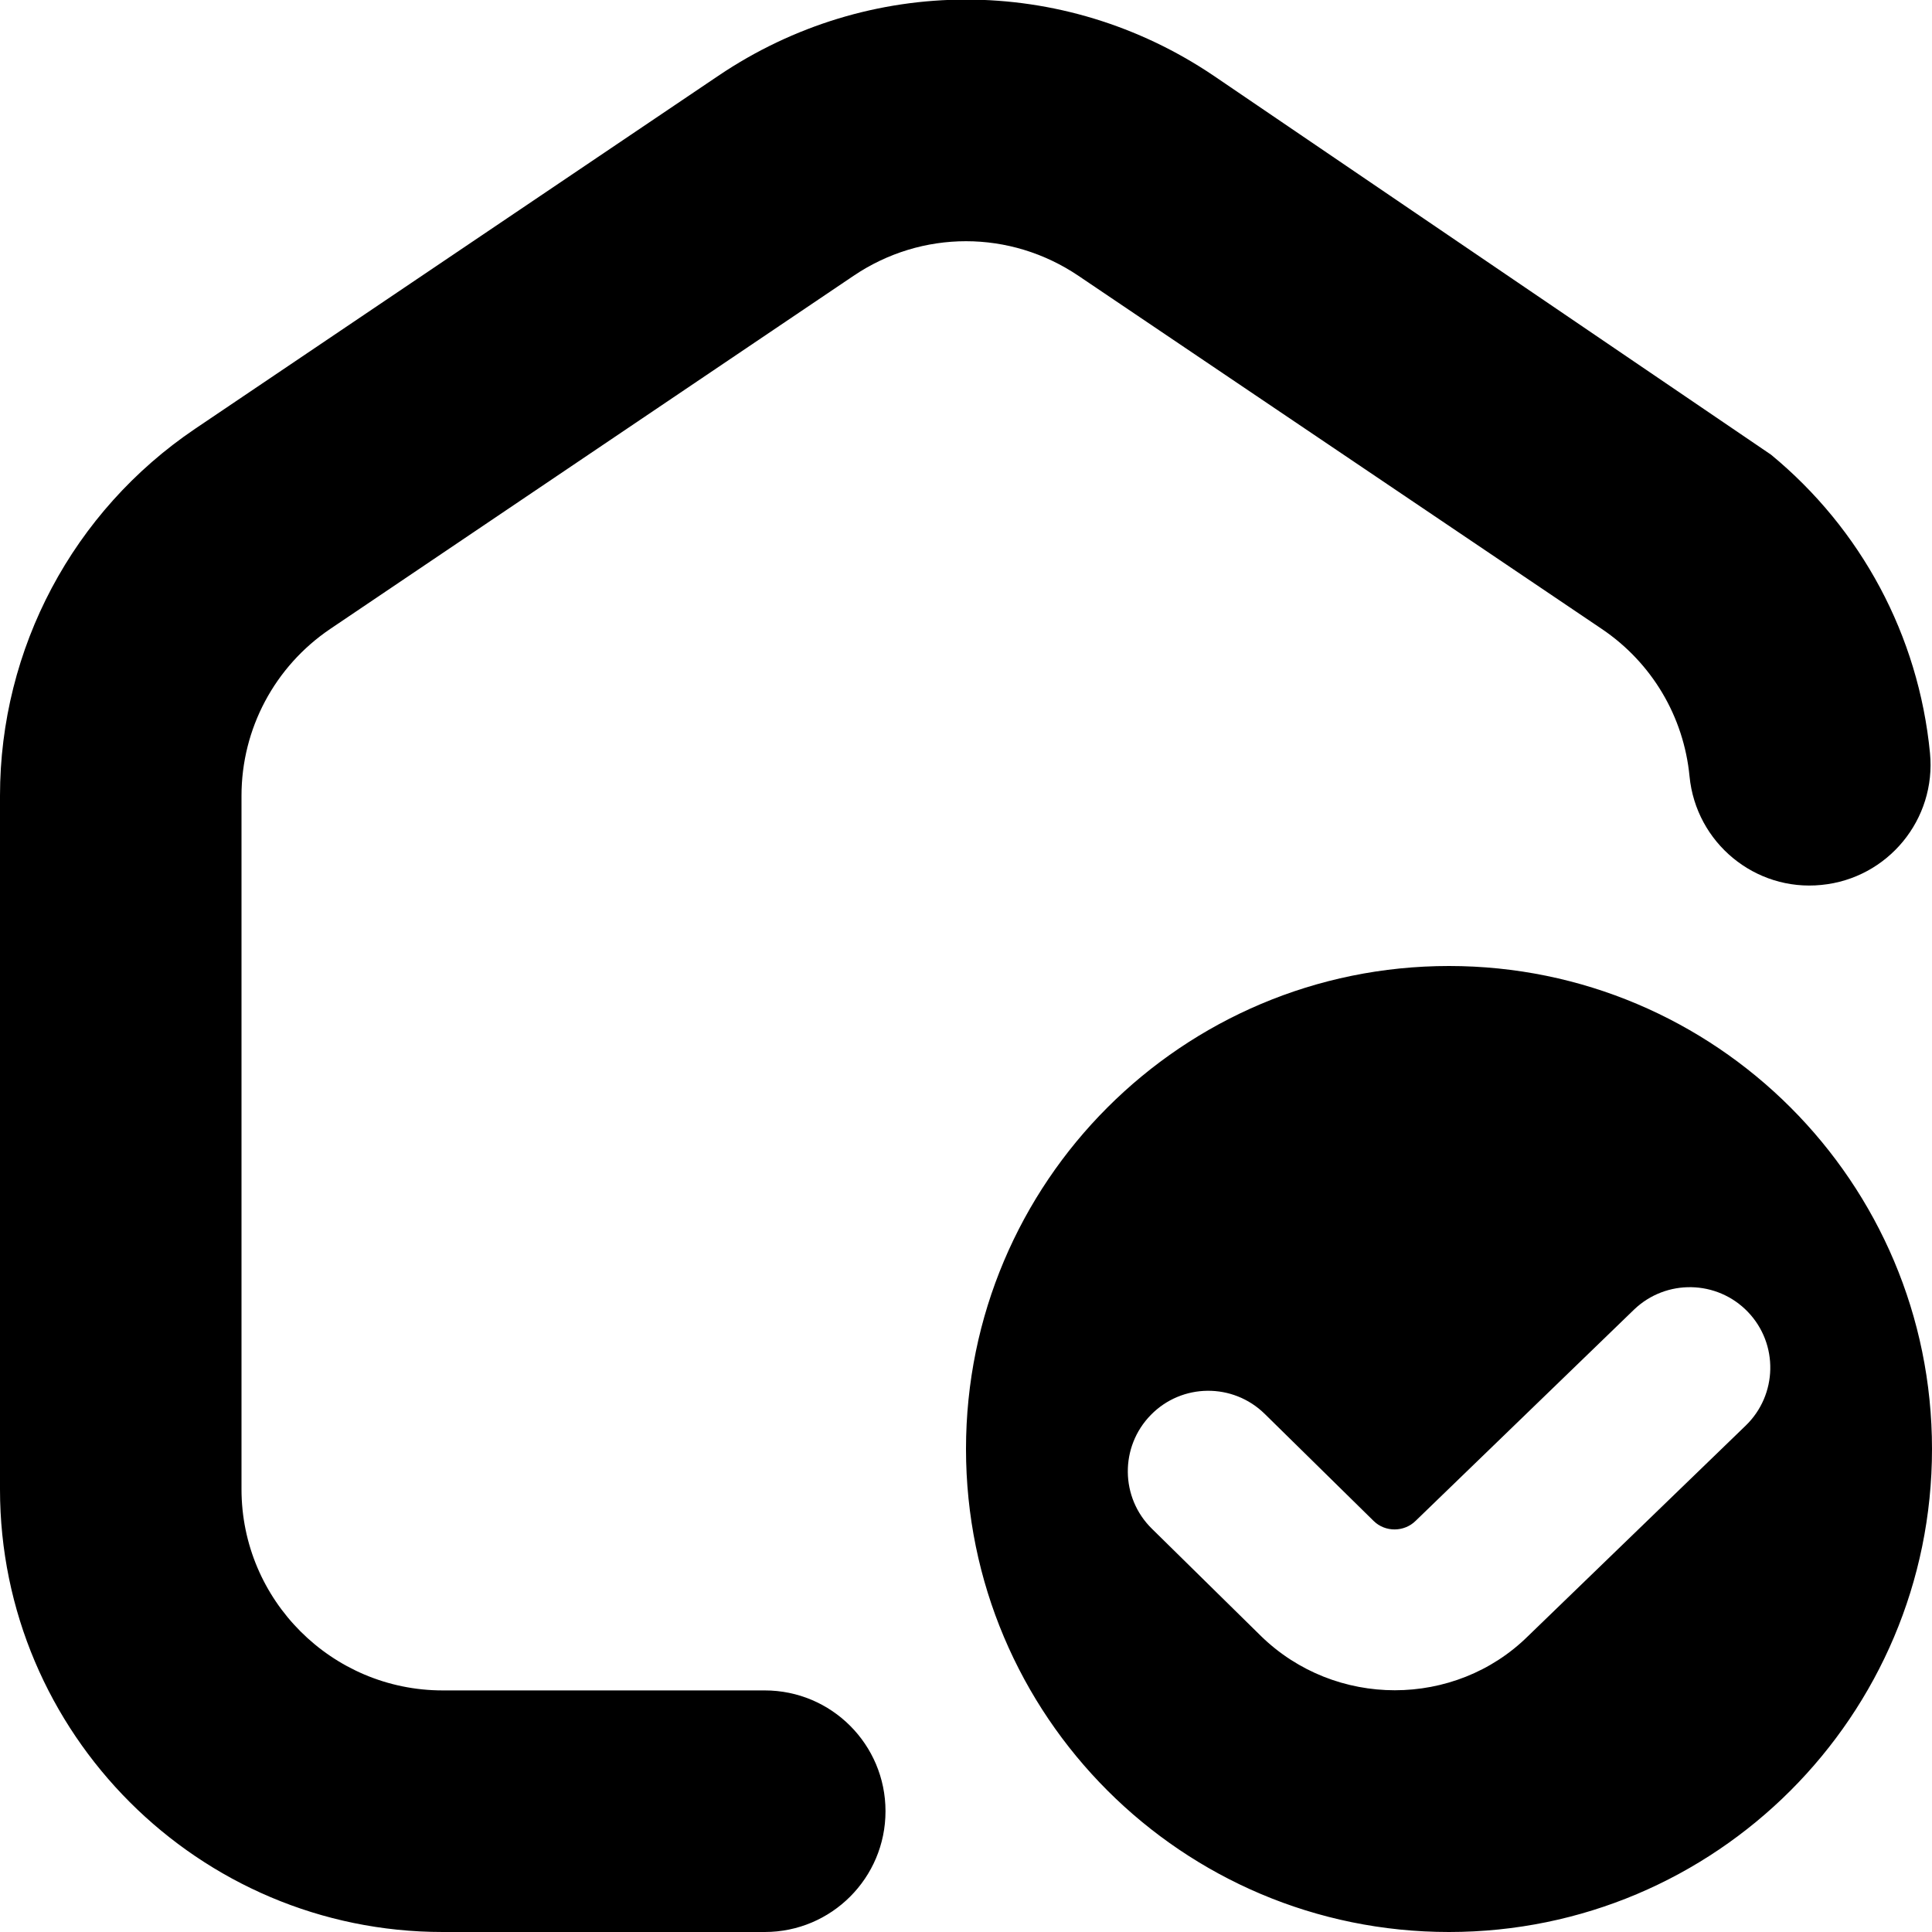 <?xml version="1.0" encoding="UTF-8"?>
<svg xmlns="http://www.w3.org/2000/svg" id="Layer_1" data-name="Layer 1" viewBox="0 0 24 24">
  <path d="m18,12c-3.314,0-6,2.686-6,6s2.686,6,6,6,6-2.686,6-6-2.686-6-6-6Zm3.683,5.712l-2.703,2.614c-.452.446-1.052.671-1.653.671s-1.203-.225-1.663-.674l-1.354-1.332c-.395-.387-.4-1.02-.014-1.414.386-.395,1.019-.401,1.414-.014l1.354,1.331c.144.142.38.139.522-.002l2.713-2.624c.397-.381,1.031-.37,1.414.029.382.398.369,1.031-.029,1.414Zm-10.683,4.788c0,.828-.671,1.5-1.5,1.5h-4c-3.033,0-5.5-2.468-5.5-5.5v-8.614c0-1.83.906-3.534,2.423-4.559L8.924.941c1.868-1.261,4.284-1.262,6.153,0l6.923,4.707c1.12.923,1.833,2.245,1.975,3.707.08.824-.524,1.558-1.349,1.638-.823.083-1.558-.523-1.638-1.349-.072-.745-.469-1.412-1.09-1.831l-6.5-4.386c-.85-.574-1.947-.574-2.796,0l-6.5,4.386c-.689.466-1.102,1.24-1.102,2.072v8.614c0,1.379,1.122,2.5,2.5,2.5h4c.829,0,1.5.672,1.5,1.5Z"/>
</svg>
